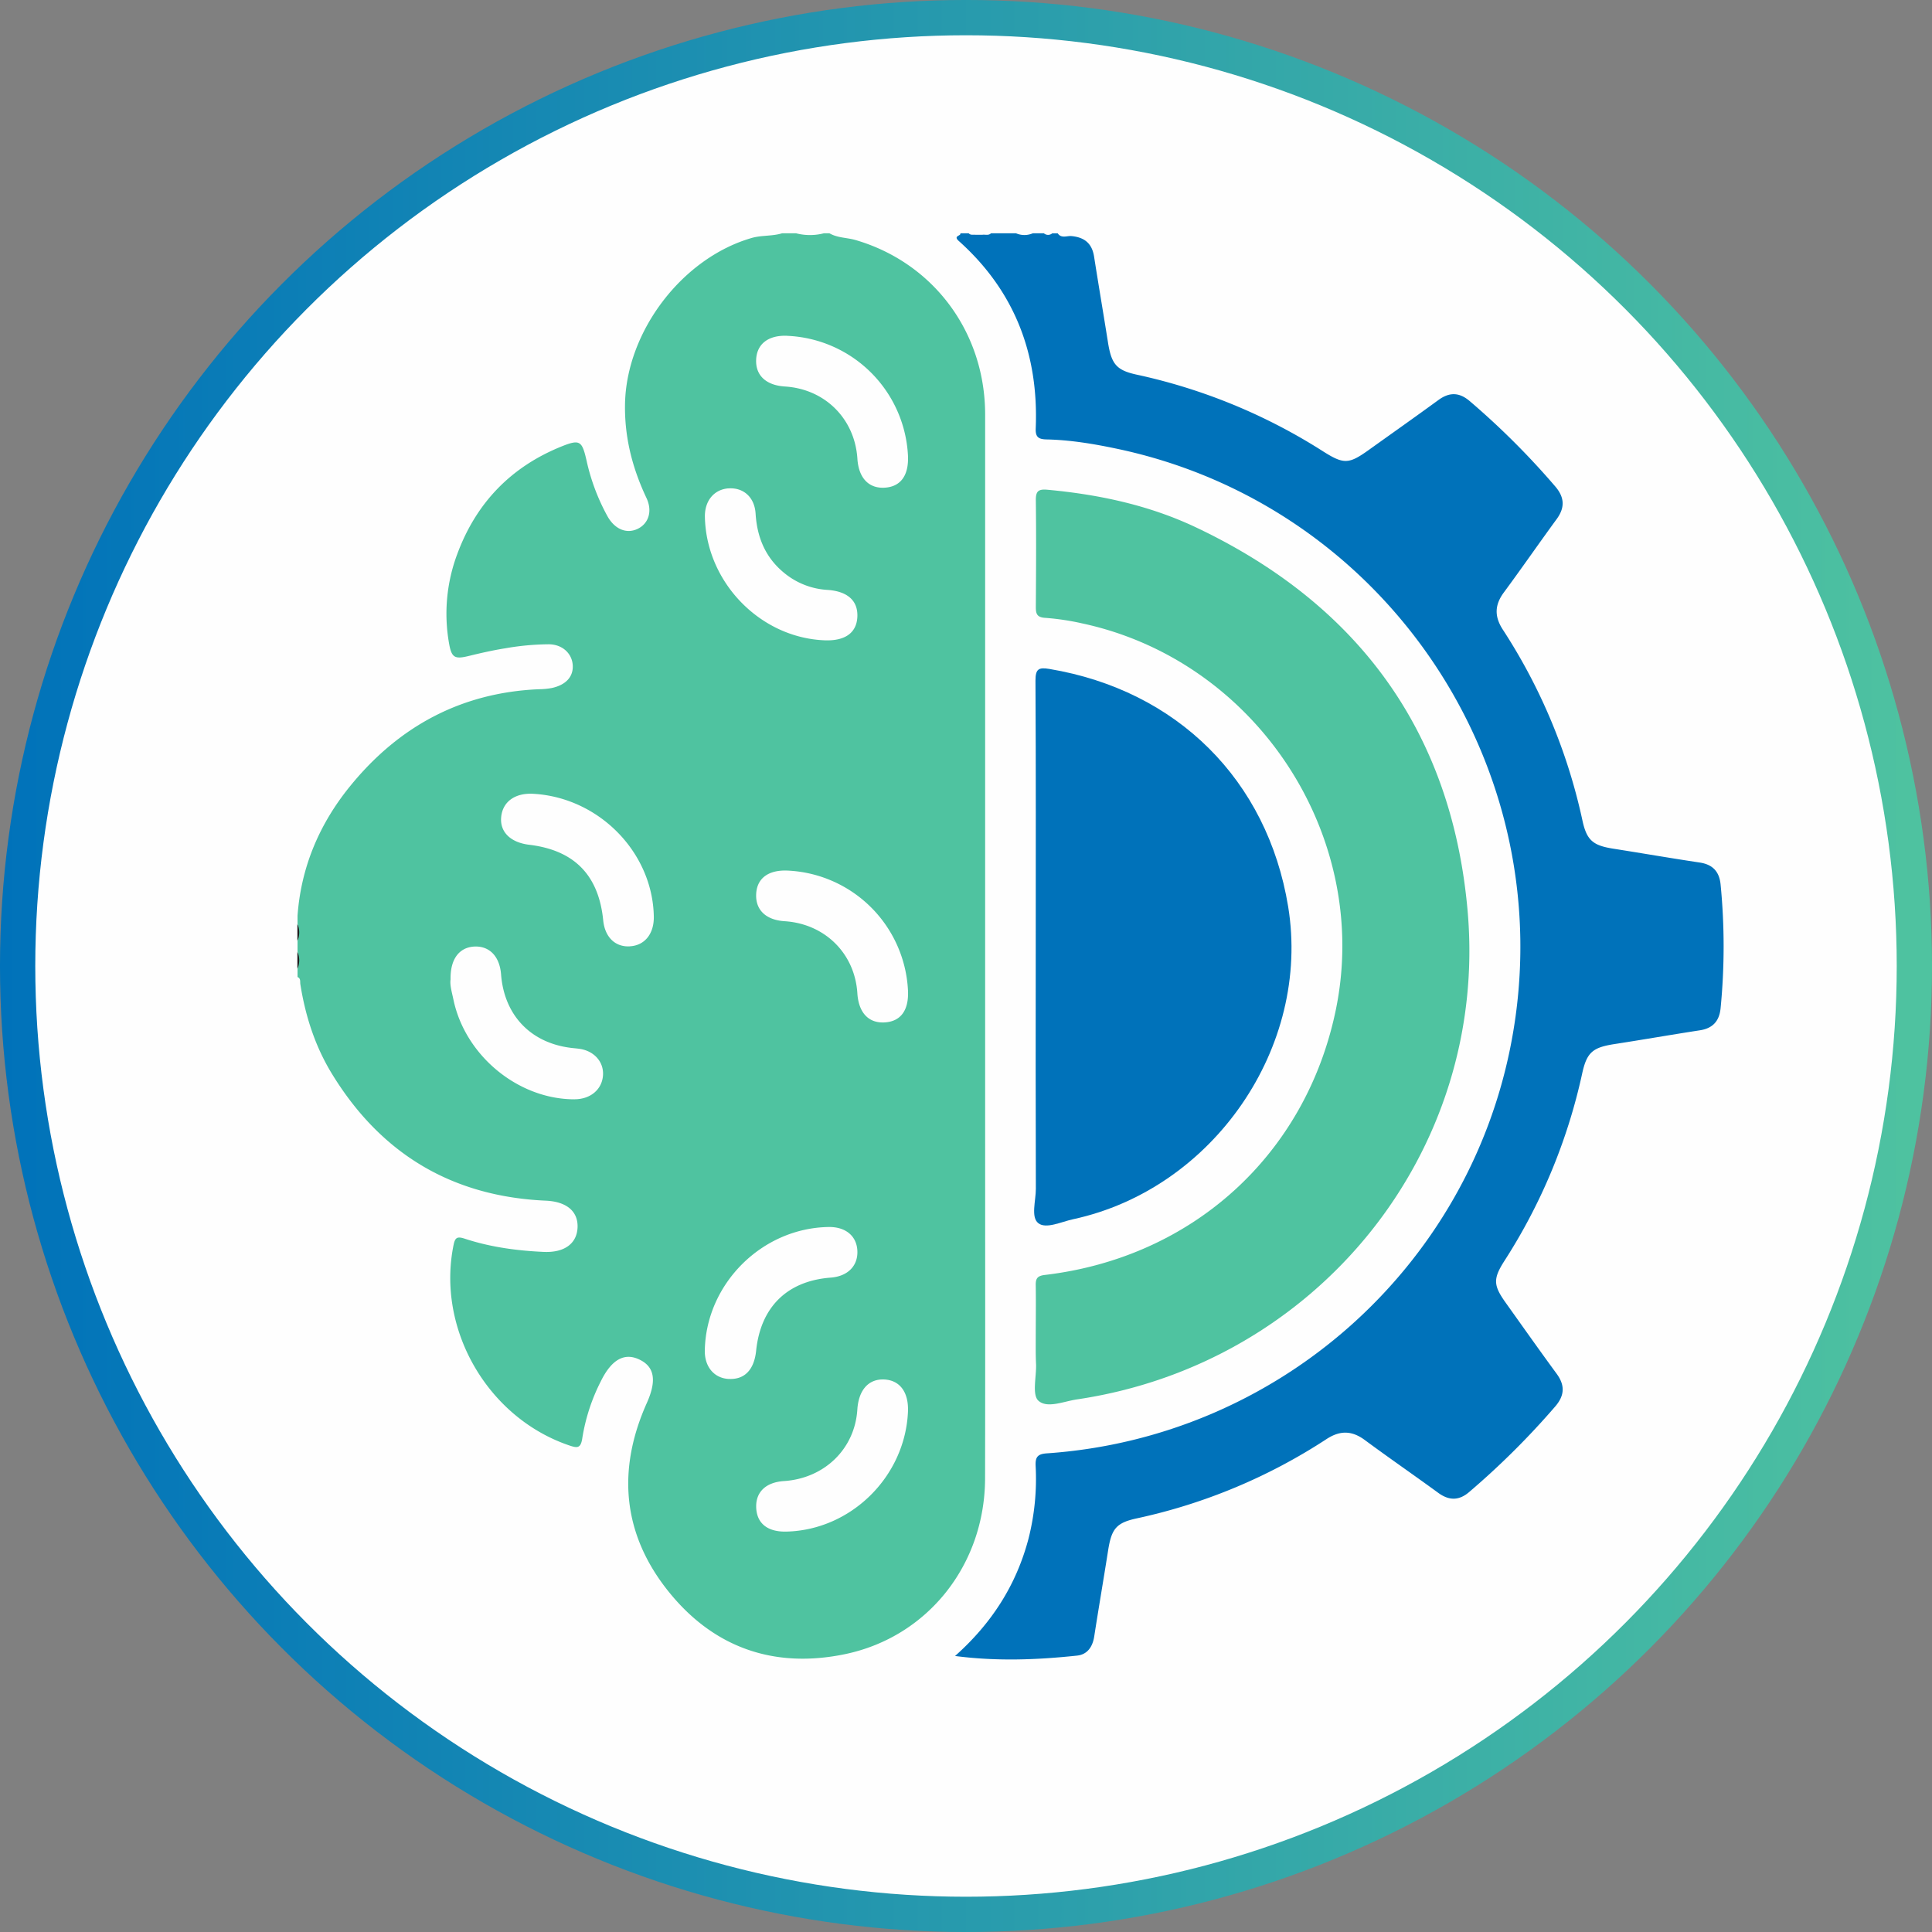 <svg id="Layer_1" data-name="Layer 1" xmlns="http://www.w3.org/2000/svg" xmlns:xlink="http://www.w3.org/1999/xlink" viewBox="0 0 853.76 853.76"><rect x="0" y="0" width="853.76" height="853.76" fill="#808080" stroke="none"/><defs><style>.cls-1{fill:#fefefe;stroke-miterlimit:10;stroke-width:15.59px;stroke:url(#linear-gradient);}.cls-2{fill:#0072ba;}.cls-3{fill:#202020;}.cls-4{fill:#1f1f1f;}.cls-5{fill:#4fc3a0;}</style><linearGradient id="linear-gradient" y1="426.88" x2="853.76" y2="426.88" gradientUnits="userSpaceOnUse"><stop offset="0" stop-color="#0072ba"/><stop offset="1" stop-color="#4fc3a0"/></linearGradient></defs><circle class="cls-1" cx="426.88" cy="426.88" r="419.09"/><path class="cls-2" d="M564,215.15c1.63,2.41,4.11,1,6.14,1.22,5.68.55,9,3.22,9.92,9,2,12.74,4.17,25.46,6.19,38.2C587.78,273,590,275.68,599,277.62a252,252,0,0,1,82.36,33.94c9,5.69,11.29,5.6,19.88-.53,10.33-7.39,20.71-14.71,31-22.22,4.89-3.58,9.27-3.43,13.85.5a343.21,343.21,0,0,1,37.83,37.76c4.08,4.8,4.27,9.31.55,14.39-7.86,10.74-15.43,21.71-23.34,32.41-4.07,5.51-4.19,10.6-.46,16.36a251.61,251.61,0,0,1,35.22,84.44c1.9,8.78,4.72,11,13.62,12.41,12.75,2,25.46,4.21,38.21,6.12,5.79.87,8.65,4.06,9.21,9.71a280.42,280.42,0,0,1,0,54.66c-.56,5.66-3.42,8.89-9.18,9.77-12.54,1.93-25.05,4.12-37.59,6.06-9.73,1.5-12.35,3.61-14.41,13.08a251.73,251.73,0,0,1-34.39,82.81c-5,7.84-4.88,10.73.55,18.35,7.49,10.5,14.93,21.05,22.56,31.45,3.73,5.08,3.56,9.55-.53,14.37A350.5,350.5,0,0,1,746,771.22c-4.55,4-9,4.06-13.85.51-10.76-7.85-21.72-15.41-32.43-23.32-5.69-4.21-10.9-4.35-16.89-.46A248.8,248.8,0,0,1,599,783c-9.08,1.94-11.2,4.58-12.7,14-2,12.74-4.19,25.46-6.17,38.2-.71,4.6-3.05,8-7.6,8.46-17.66,1.88-35.36,2.58-53.9.17,16.25-14.46,27.06-31.41,32.44-51.76a107.25,107.25,0,0,0,3.17-32.29c-.17-3.89.88-5.22,5-5.5,101.77-7,186.17-81.73,205.19-181.53,23-120.5-55-237.57-174.81-262.52-10-2.09-20.16-3.77-30.43-4-3.53-.07-5.08-.88-4.91-4.86,1.36-32.77-9.3-60.75-34-82.84-2.67-2.4,1.13-2.17.69-3.39h3.7c.82.9,1.92.56,2.93.64h3.15c1.26-.17,2.65.44,3.76-.64h11.08a9.39,9.39,0,0,0,7.39,0h4.92a2.81,2.81,0,0,0,3.69,0Z" transform="translate(-96.59 -112.04)"/><path class="cls-3" d="M228,520.4c2.1,2.47,1.77,4.93,0,7.39Z" transform="translate(-96.59 -112.04)"/><path class="cls-4" d="M228,532.71c1.77,2.46,2.1,4.93,0,7.39Z" transform="translate(-96.59 -112.04)"/><path class="cls-5" d="M554.29,704c0-8,.12-16,0-24-.07-3,.74-4.16,4-4.55,65.33-7.71,115.18-53.06,128.52-116.74,16.08-76.8-34.81-154.62-112-171.19a112.09,112.09,0,0,0-16.37-2.45c-3.82-.24-4.13-2-4.11-5.07.11-15.59.2-31.17,0-46.75-.06-4.13,1.07-5.16,5.12-4.79,22.8,2.1,45,6.84,65.71,16.66,71.74,34,113.1,90.42,120,169.73,9.19,106.23-66.61,199.94-172.72,215.6-5.75.85-13.16,4.12-17,.54-2.82-2.63-.86-10.43-1-15.93C554.24,711.39,554.29,707.7,554.29,704Z" transform="translate(-96.59 -112.04)"/><path class="cls-2" d="M554.29,529.76c0-39,.11-77.95-.12-116.92,0-5.17,1.38-6,6.14-5.19,56.45,9.45,96.33,49.07,105.52,105,10.16,62-33.05,124.81-95.05,138.18-5.19,1.12-11.9,4.41-15.33,1.76s-1.09-10-1.11-15.19Q554.2,583.6,554.29,529.76Z" transform="translate(-96.59 -112.04)"/><path class="cls-5" d="M531.93,607.83q0-156.29,0-312.55c0-36.52-22.93-67.11-57.21-77.15-3.84-1.13-8-.91-11.59-3h-2.46a24.67,24.67,0,0,1-12.31,0h-6.15c-4.3,1.32-8.87.82-13.21,2-30.91,8.8-55.62,41.36-56.21,73.41-.27,14.75,3.24,28.33,9.46,41.53,2.83,6,.85,11.48-4,13.73s-10,.1-13.21-5.62a91.63,91.63,0,0,1-9.26-24.68c-2-8.63-2.91-9.43-11-6.19-22.34,9-37.72,24.91-46.09,47.48A75.09,75.09,0,0,0,295,396.19c1.12,6.51,2.48,7.26,8.77,5.72,5.38-1.32,10.79-2.54,16.25-3.41A115.81,115.81,0,0,1,339,396.75c6.07,0,10.28,4,10.67,9.06.41,5.23-3,8.94-9.32,10.28a32.84,32.84,0,0,1-5.51.52c-34.5,1.45-62.19,16.49-83.67,43-13.42,16.55-21.55,35.58-23.1,57.1v3.69a9.48,9.48,0,0,1,0,7.39v4.92a9.48,9.48,0,0,1,0,7.39v3.69c1.5.62,1.06,2,1.24,3.16,2.22,14.08,6.54,27.5,14,39.67,21.59,35.28,53,54.17,94.5,56,9.25.42,14.33,4.81,14,11.92s-5.89,11.14-15,10.72c-11.9-.54-23.67-2.14-35-5.89-3.16-1-4.12-.49-4.79,2.83-7.57,37.1,14.94,76.2,50.95,88.52,3.68,1.26,5.27,1.49,5.95-3.21a84.57,84.57,0,0,1,8.14-25c4.78-9.75,10.54-13,17.41-9.52,6.52,3.28,7.25,9.46,2.94,19.07-13.1,29.27-10.81,57.43,9.1,82.64S438.3,849.62,470.09,843c36.52-7.65,61.7-39.5,61.81-77.64C532,712.83,531.93,660.33,531.93,607.83Zm-181.36-10c-24.92.07-48.46-19.27-53.62-44.13-.67-3.19-1.63-6.38-1.25-8.85-.19-9.07,3.91-14.28,10.7-14.53,6.59-.23,11,4.45,11.61,12.28,1.37,18,13,30.3,30.93,32.5,1.22.15,2.45.24,3.66.41,6.43.89,10.74,5.63,10.47,11.48C362.77,593.34,357.64,597.79,350.57,597.81Zm24.26-67.59c-6.45.31-10.95-4.13-11.68-11.51-2-20-12.8-31-32.73-33.39-8.24-1-13-5.67-12.36-12.24.64-6.77,6.11-10.73,14.18-10.28,29,1.63,52.78,25.86,53.27,54.27C385.64,524.73,381.44,529.91,374.83,530.22Zm69.47-269.8a55.81,55.81,0,0,1,53.53,53c.38,8.6-3.14,13.55-10,14.09-7.22.56-11.8-4.16-12.35-12.75-1.13-17.67-14.31-30.83-32-31.94-8.3-.52-13-4.83-12.75-11.77S436,260.14,444.3,260.42Zm-25.81,67.43c6.47-.48,11.54,3.74,12,11.13.69,11.08,4.73,20.2,13.62,27a33.06,33.06,0,0,0,18.13,6.72c8.9.61,13.54,4.78,13.22,11.89S470,395.32,461.09,395c-28.46-1.06-52.31-25.51-53-54.35C407.88,333.46,412.05,328.34,418.49,327.85Zm.13,393.54c-6.47-.35-10.7-5.4-10.57-12.61.54-29.47,25.28-54.11,54.75-54.54,7.4-.11,12.3,3.9,12.66,10.37.38,6.77-4.23,11.45-11.84,12-19.19,1.48-30.89,13-32.89,32.31C429.85,717.39,425.58,721.78,418.62,721.39ZM497.82,736c-1.32,28.65-25.2,52.16-53.69,52.86-8.14.2-12.9-3.43-13.35-10.19-.48-7.09,4.08-11.61,12.24-12.14,17.91-1.17,31.32-14.23,32.43-31.58.56-8.71,5-13.64,11.9-13.31S498.22,727.28,497.82,736ZM487.67,563.84c-7.2.48-11.66-4.23-12.21-12.89-1.11-17.57-14.35-30.68-32.11-31.82-8.24-.52-12.89-4.92-12.61-11.9s5.27-10.78,13.69-10.48a55.81,55.81,0,0,1,53.41,53.12C498.21,558.48,494.65,563.37,487.67,563.84Z" transform="translate(-96.59 -112.04)"/></svg>
